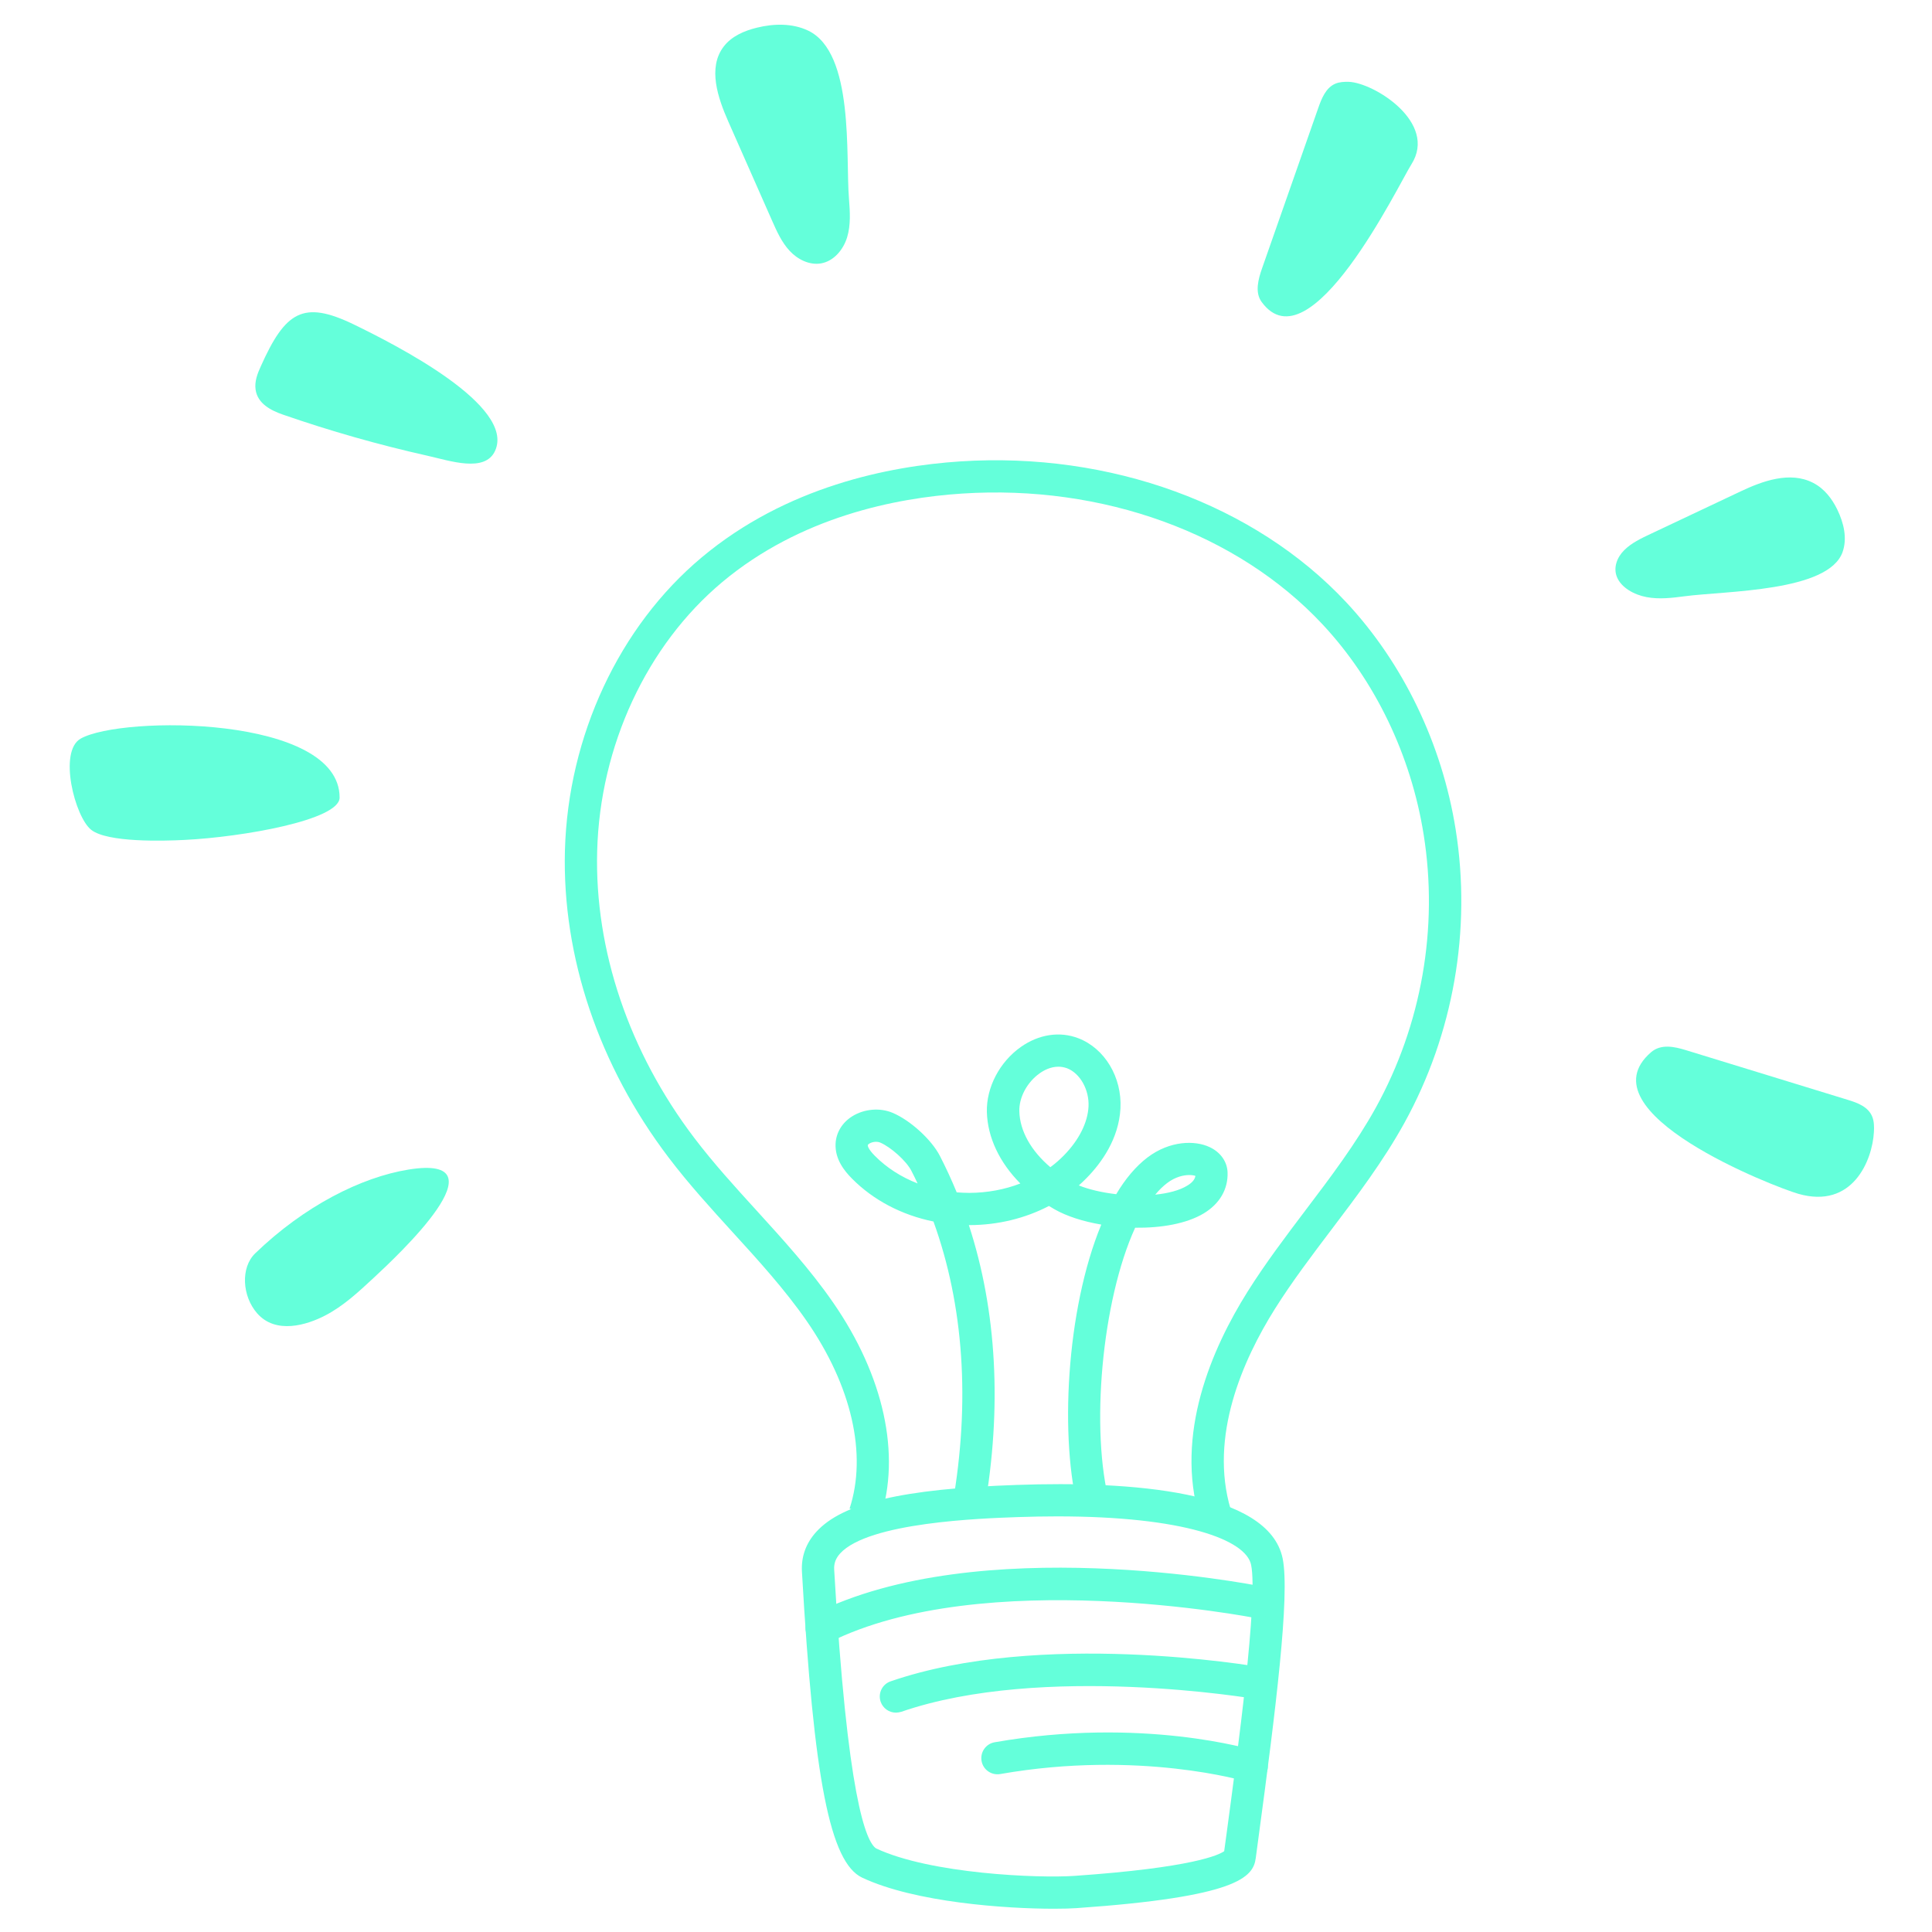 <svg xmlns="http://www.w3.org/2000/svg" xmlns:xlink="http://www.w3.org/1999/xlink" width="500" zoomAndPan="magnify" viewBox="0 0 375 375" height="500" preserveAspectRatio="xMidYMid meet" version="1.0"><defs><clipPath id="ca7b3f339d"><path d="M 155 288 L 250 288 L 250 370.488 L 155 370.488 Z M 155 288 " clip-rule="nonzero"/></clipPath><clipPath id="c2928b026a"><path d="M 317 203 L 363.781 203 L 363.781 233 L 317 233 Z M 317 203 " clip-rule="nonzero"/></clipPath><clipPath id="cc7023b30a"><path d="M 138 4.488 L 165 4.488 L 165 52 L 138 52 Z M 138 4.488 " clip-rule="nonzero"/></clipPath></defs><g clip-path="url(#ca7b3f339d)"><path fill="#64ffda" d="M 204.574 370.484 C 195.297 370.484 177.645 369.289 167.352 364.453 C 161.125 361.523 157.957 345.43 155.656 305.051 C 155.492 302.141 156.434 299.539 158.438 297.332 C 163.559 291.715 175.211 288.984 197.359 288.223 C 219.406 287.445 246.277 289.328 248.965 302.512 C 250.414 309.648 247.578 332.211 244.273 356.672 L 243.738 360.676 C 243.246 364.391 240.137 368.199 208.938 370.367 C 207.875 370.441 206.383 370.484 204.574 370.484 Z M 205.215 294.328 C 202.797 294.328 200.242 294.375 197.586 294.465 C 190.414 294.719 168.605 295.465 163.066 301.527 C 162.215 302.469 161.84 303.469 161.914 304.664 C 164.441 348.832 168.098 357.523 170.055 358.777 C 180.602 363.734 201.559 364.586 208.516 364.109 C 231.551 362.512 236.613 360.031 237.613 359.316 L 238.09 355.82 C 240.227 339.961 244.215 310.441 242.84 303.738 C 241.84 298.867 229.801 294.328 205.215 294.328 Z M 197.48 291.344 Z M 197.48 291.344 " fill-opacity="1" fill-rule="nonzero"/></g><path fill="#64ffda" d="M 159.48 319.16 C 158.332 319.16 157.227 318.535 156.688 317.43 C 155.91 315.891 156.539 314.012 158.078 313.234 C 189.98 297.227 242.648 307.484 244.871 307.918 C 246.574 308.262 247.664 309.902 247.324 311.59 C 246.98 313.277 245.336 314.383 243.648 314.055 C 243.125 313.949 190.863 303.781 160.887 318.816 C 160.422 319.059 159.945 319.16 159.48 319.16 Z M 159.48 319.16 " fill-opacity="1" fill-rule="nonzero"/><path fill="#64ffda" d="M 173.895 332.422 C 172.594 332.422 171.387 331.602 170.938 330.316 C 170.371 328.688 171.234 326.898 172.879 326.344 C 201.914 316.324 243.051 323.312 244.797 323.613 C 246.5 323.91 247.637 325.523 247.352 327.227 C 247.055 328.926 245.426 330.078 243.738 329.777 C 243.32 329.703 202.438 322.777 174.941 332.258 C 174.566 332.363 174.223 332.422 173.895 332.422 Z M 173.895 332.422 " fill-opacity="1" fill-rule="nonzero"/><path fill="#64ffda" d="M 242.961 345.965 C 242.664 345.965 242.348 345.922 242.035 345.832 C 241.691 345.727 221.078 339.621 194.148 344.34 C 192.445 344.637 190.816 343.5 190.52 341.801 C 190.219 340.098 191.355 338.469 193.059 338.172 C 221.648 333.168 242.977 339.574 243.871 339.859 C 245.531 340.367 246.457 342.113 245.949 343.77 C 245.531 345.098 244.289 345.965 242.961 345.965 Z M 242.961 345.965 " fill-opacity="1" fill-rule="nonzero"/><path fill="#64ffda" d="M 232.879 294.793 C 227.965 278.383 235.207 261.777 242.141 250.727 C 245.621 245.188 249.594 239.945 253.43 234.867 C 258.242 228.523 263.199 221.953 267.055 214.977 C 275.926 198.91 279.227 180.094 276.328 161.98 C 273.879 146.602 266.902 132.102 256.703 121.188 C 240.184 103.508 214.043 94.023 186.754 95.801 C 173.879 96.637 155.344 100.312 140.199 112.973 C 125.531 125.25 116.449 144.766 115.91 165.207 C 115.402 184.426 122.094 204.195 134.762 220.875 C 138.465 225.758 142.707 230.418 146.816 234.926 C 151.938 240.559 157.242 246.367 161.691 252.801 C 171.566 267.047 174.91 282.34 170.848 294.762 L 164.902 292.82 C 168.352 282.277 165.305 268.988 156.555 256.371 C 152.328 250.277 147.172 244.617 142.184 239.152 C 137.988 234.539 133.641 229.777 129.773 224.668 C 116.254 206.871 109.102 185.695 109.652 165.059 C 110.266 142.84 120.184 121.59 136.211 108.18 C 152.656 94.426 172.566 90.469 186.383 89.559 C 215.508 87.664 243.527 97.879 261.316 116.914 C 272.355 128.742 279.898 144.391 282.543 160.996 C 285.648 180.484 282.109 200.73 272.566 218.008 C 268.488 225.387 263.395 232.121 258.449 238.645 C 254.688 243.617 250.789 248.754 247.457 254.055 C 241.215 264 234.656 278.828 238.883 293 Z M 232.879 294.793 " fill-opacity="1" fill-rule="nonzero"/><path fill="#64ffda" d="M 209.414 293.598 C 205.621 279.547 206.906 254.207 213.762 237.691 C 210.234 237.094 207.023 236.062 204.68 234.719 C 204.305 234.508 203.945 234.285 203.602 234.078 C 199.02 236.465 193.715 237.781 188.219 237.793 C 188.16 237.793 188.113 237.793 188.055 237.793 C 193.477 254.398 194.523 273.258 191.043 293.121 L 184.875 292.043 C 188.352 272.125 187.07 253.355 181.184 237.094 C 175.059 235.852 169.504 232.957 165.352 228.746 C 163.918 227.297 162.051 225.027 162.184 221.996 C 162.289 219.848 163.453 217.906 165.41 216.68 C 167.711 215.23 170.789 214.961 173.238 215.992 C 176.688 217.441 180.809 221.203 182.438 224.371 C 183.617 226.668 184.707 229.027 185.695 231.434 C 186.516 231.508 187.324 231.523 188.16 231.539 C 191.625 231.523 195 230.895 198.047 229.715 C 194.016 225.656 191.684 220.785 191.551 215.844 C 191.43 211.082 194.016 206.121 198.152 203.211 C 201.648 200.746 205.711 200.137 209.309 201.523 C 214.434 203.496 217.793 209.094 217.48 215.141 C 217.164 221.07 213.762 225.742 210.953 228.609 C 210.461 229.117 209.938 229.613 209.398 230.09 C 211.398 230.895 213.953 231.477 216.656 231.793 C 218.422 228.82 220.453 226.387 222.738 224.652 C 227.07 221.383 231.938 221.293 234.82 222.668 C 236.91 223.652 238.195 225.488 238.27 227.551 C 238.391 230.805 236.746 233.645 233.656 235.512 C 230.309 237.527 225.395 238.363 220.332 238.301 C 213.852 252.473 211.578 277.738 215.418 291.969 Z M 230.848 228.074 C 229.727 228.074 228.145 228.418 226.547 229.625 C 225.738 230.238 224.977 230.984 224.23 231.883 C 226.695 231.629 228.906 231.074 230.445 230.133 C 231.641 229.418 231.953 228.73 232.027 228.238 C 231.773 228.148 231.355 228.074 230.848 228.074 Z M 170.055 221.621 C 169.594 221.621 169.113 221.742 168.742 221.965 C 168.562 222.086 168.43 222.219 168.43 222.281 C 168.43 222.43 168.504 223.027 169.801 224.34 C 172.086 226.656 174.941 228.477 178.105 229.703 C 177.719 228.863 177.301 228.043 176.883 227.223 C 175.91 225.34 172.91 222.637 170.816 221.758 C 170.594 221.668 170.34 221.621 170.055 221.621 Z M 205.426 207.047 C 203.887 207.047 202.559 207.781 201.797 208.332 C 199.363 210.051 197.777 213.008 197.852 215.695 C 197.941 219.516 200.137 223.383 203.871 226.551 C 204.828 225.848 205.711 225.07 206.531 224.234 C 209.43 221.266 211.117 217.906 211.281 214.797 C 211.445 211.527 209.652 208.332 207.113 207.348 C 206.516 207.137 205.965 207.047 205.426 207.047 Z M 205.426 207.047 " fill-opacity="1" fill-rule="nonzero"/><g clip-path="url(#c2928b026a)"><path fill="#64ffda" d="M 320.465 204.242 C 322.395 202.57 325.008 203.152 327.203 203.824 C 337.688 207.047 348.188 210.273 358.672 213.484 C 360.586 214.066 362.691 214.844 363.438 216.844 C 363.766 217.727 363.781 218.742 363.723 219.742 C 363.422 225.238 359.586 234.734 349.055 231.719 C 344.543 230.434 306.98 215.918 320.465 204.242 Z M 320.465 204.242 " fill-opacity="1" fill-rule="nonzero"/></g><path fill="#64ffda" d="M 244.871 58.59 C 243.527 56.738 244.23 54.168 244.992 52.004 C 248.621 41.656 252.25 31.324 255.867 20.977 C 256.523 19.094 257.359 17.016 259.195 16.242 C 260.004 15.898 260.914 15.867 261.781 15.883 C 266.637 16.031 279.137 23.781 273.938 31.922 C 271.43 35.891 254.254 71.52 244.871 58.59 Z M 244.871 58.59 " fill-opacity="1" fill-rule="nonzero"/><g clip-path="url(#cc7023b30a)"><path fill="#64ffda" d="M 164.785 38.578 C 164.977 41.09 165.156 43.656 164.426 46.062 C 163.691 48.465 161.84 50.691 159.363 51.125 C 157.121 51.512 154.82 50.363 153.27 48.688 C 151.715 47.016 150.773 44.898 149.848 42.805 C 147.023 36.43 144.215 30.055 141.395 23.664 C 139.316 18.973 137.344 13.148 140.453 9.059 C 141.977 7.043 144.457 5.969 146.918 5.371 C 150.207 4.562 153.805 4.488 156.852 5.938 C 165.859 10.223 164.113 30.309 164.785 38.578 Z M 164.785 38.578 " fill-opacity="1" fill-rule="nonzero"/></g><path fill="#64ffda" d="M 326.992 115.734 C 324.574 116.051 322.094 116.363 319.613 115.902 C 317.137 115.438 314.672 114.035 313.848 112.004 C 313.102 110.168 313.863 108.18 315.254 106.793 C 316.641 105.402 318.57 104.477 320.453 103.598 C 326.23 100.863 332.012 98.133 337.809 95.398 C 342.062 93.383 347.441 91.395 351.938 93.727 C 354.164 94.875 355.613 96.863 356.598 98.863 C 357.91 101.551 358.57 104.523 357.645 107.148 C 354.91 114.887 334.984 114.676 326.992 115.734 Z M 326.992 115.734 " fill-opacity="1" fill-rule="nonzero"/><path fill="#64ffda" d="M 96.105 87.484 C 94.164 91.812 87.352 89.441 82.945 88.453 C 73.508 86.336 64.141 83.676 54.926 80.48 C 52.656 79.688 49.996 78.391 49.609 75.613 C 49.383 74.043 49.98 72.492 50.625 71.09 C 55.375 60.484 58.84 58.246 68.562 62.922 C 77.121 67.07 100.02 78.777 96.105 87.484 Z M 96.105 87.484 " fill-opacity="1" fill-rule="nonzero"/><path fill="#64ffda" d="M 65.918 154.816 C 65.906 159.176 47.023 162.477 35.852 163.027 C 31.82 163.238 20.871 163.566 17.703 161.07 C 14.523 158.562 11.281 145.84 15.66 143.363 C 23.648 138.852 65.949 138.852 65.918 154.816 Z M 65.918 154.816 " fill-opacity="1" fill-rule="nonzero"/><path fill="#64ffda" d="M 72.492 248.066 C 69.578 250.77 66.637 253.52 63.109 255.34 C 59.586 257.176 53.535 259.059 49.906 254.906 C 46.996 251.578 46.668 246.039 49.535 243.273 C 59.047 234.09 70.086 228.508 79.289 227.012 C 98.375 223.938 77.094 243.797 72.492 248.066 Z M 72.492 248.066 " fill-opacity="1" fill-rule="nonzero"/></svg>